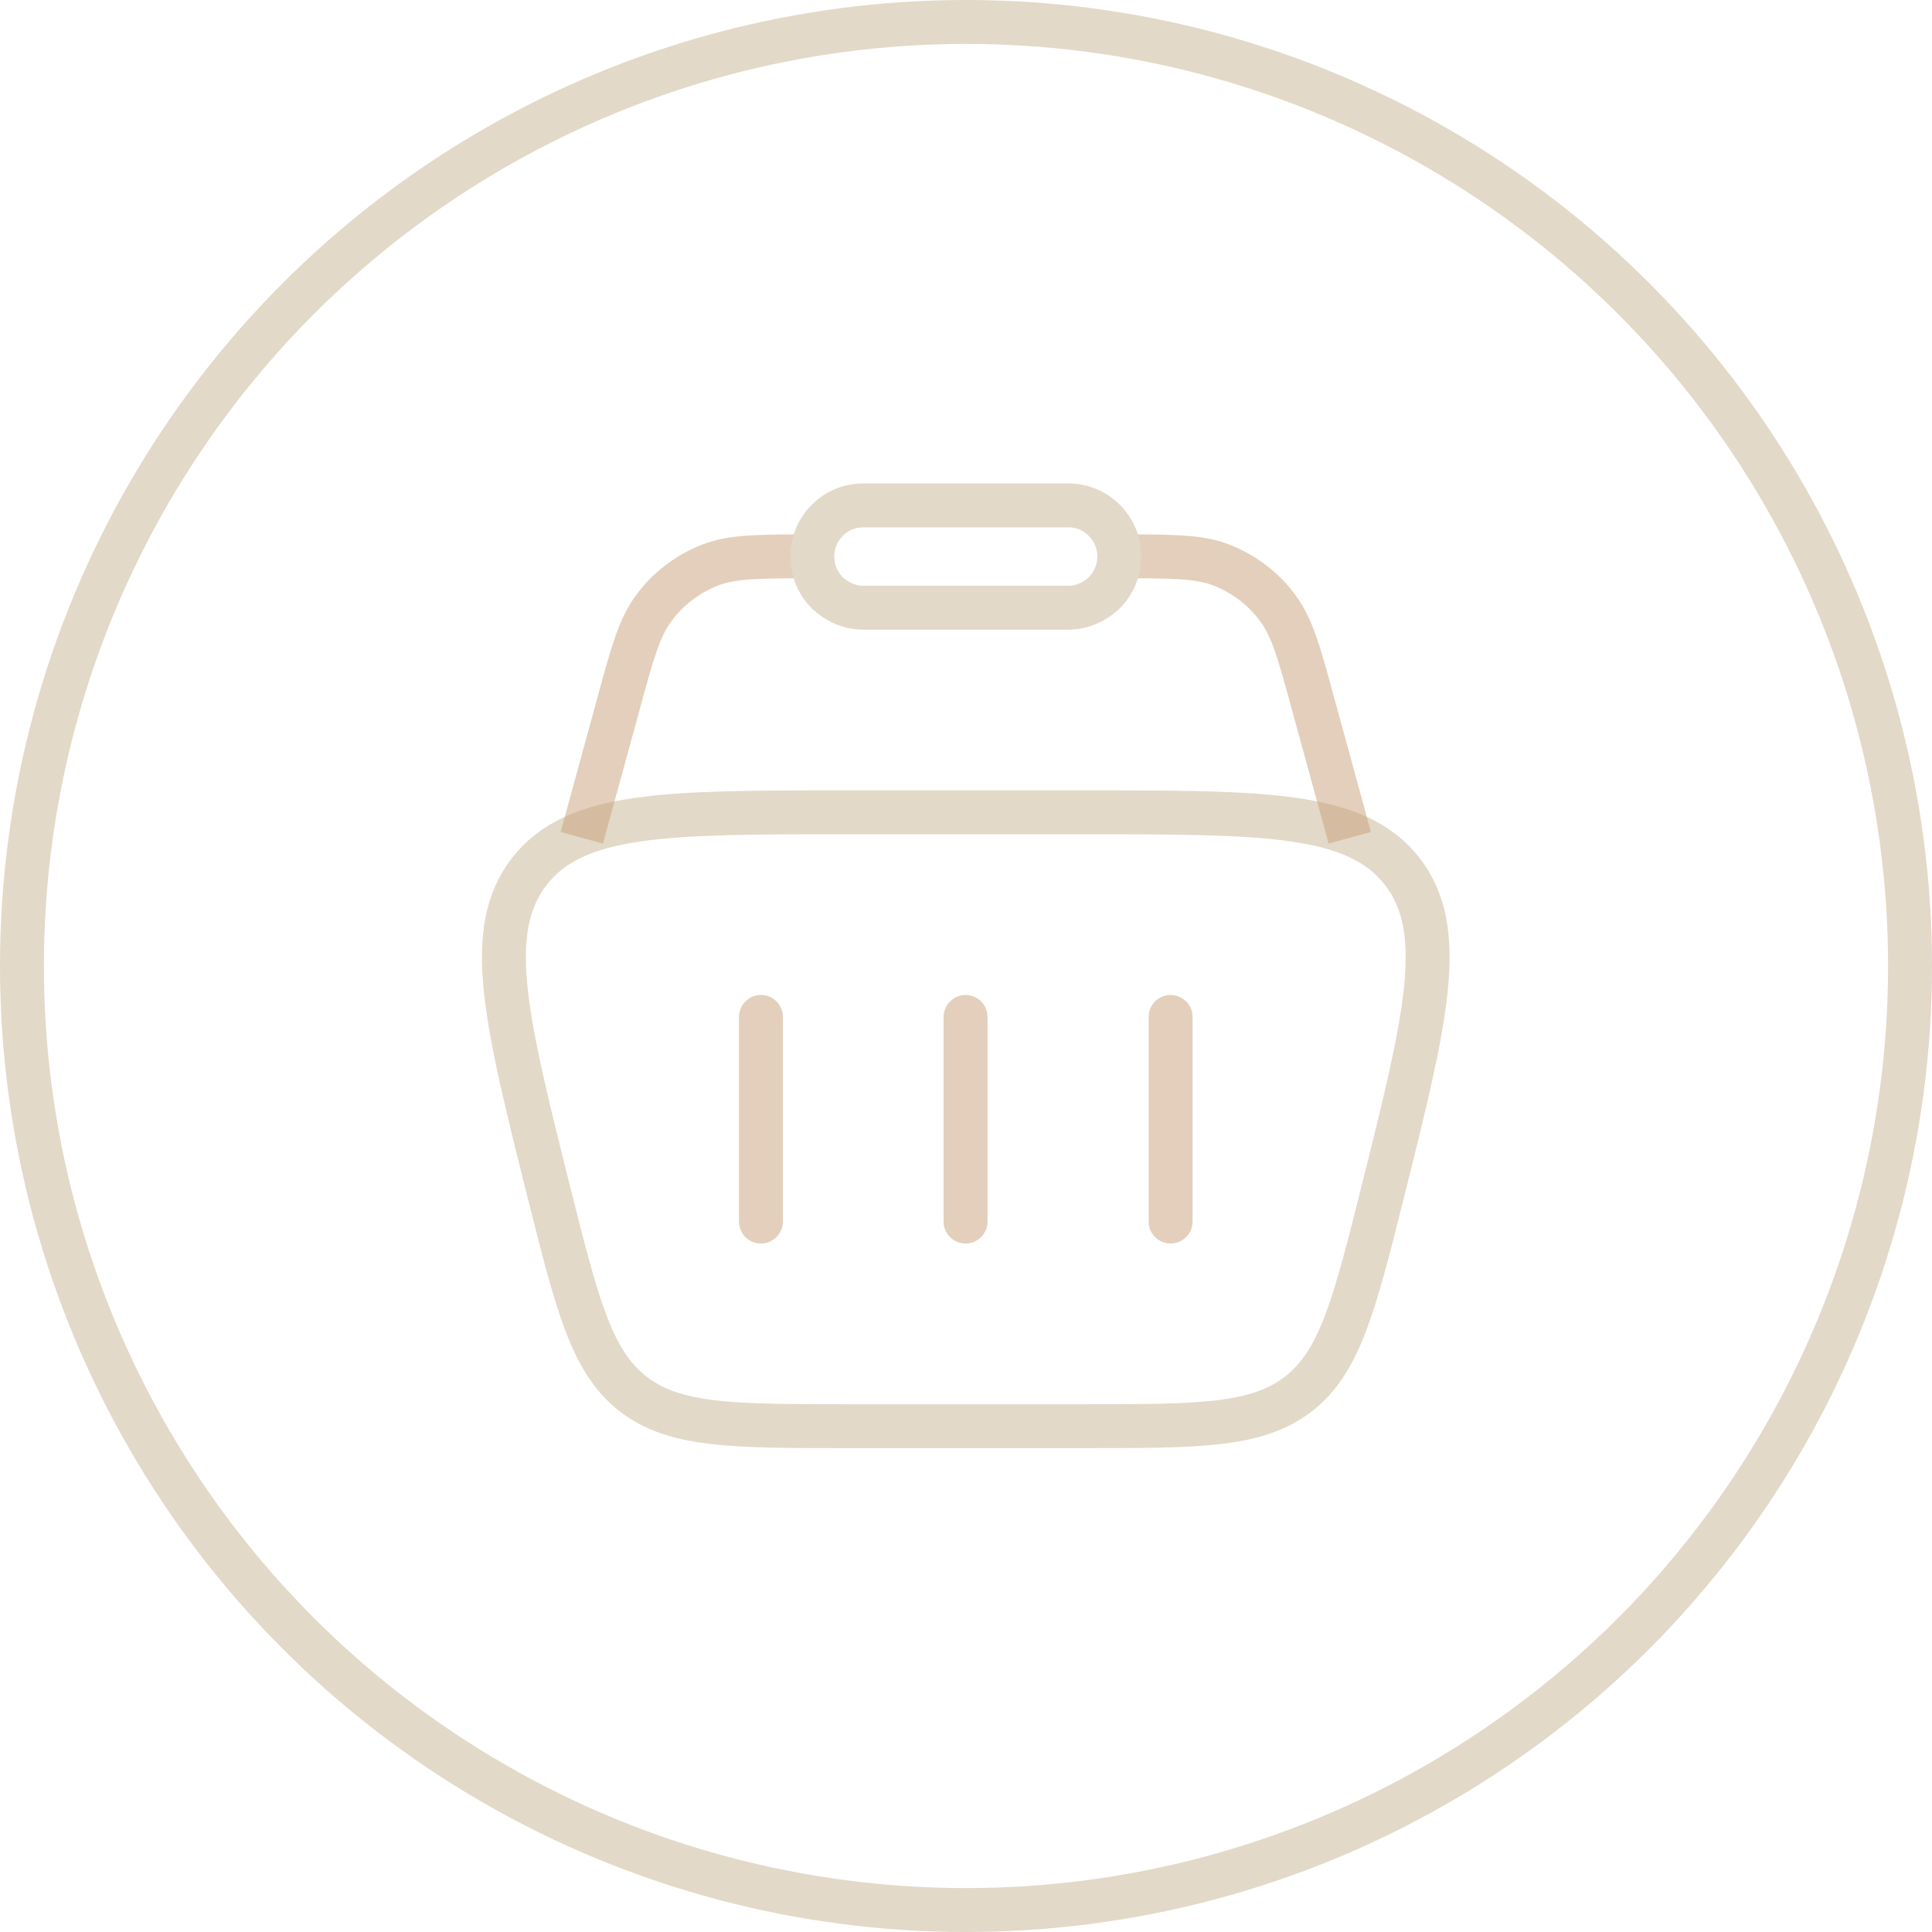 <svg width="44" height="44" viewBox="0 0 44 44" fill="none" xmlns="http://www.w3.org/2000/svg" xmlns:xlink="http://www.w3.org/1999/xlink">
	<desc>
			Created with Pixso.
	</desc>
	<defs/>
	<circle id="Ellipse 1" cx="22" cy="22" r="21.5" stroke="#E2D9C8" stroke-opacity="1" stroke-width="1"/>
	<path id="Vector" d="M12.06 19.84C13.11 18.5 15.17 18.5 19.3 18.5L24.69 18.5C28.82 18.5 30.88 18.5 31.93 19.84C32.98 21.19 32.48 23.19 31.48 27.19C30.84 29.73 30.52 31 29.58 31.74C28.63 32.48 27.32 32.48 24.69 32.48L19.3 32.48C16.67 32.48 15.36 32.48 14.41 31.74C13.47 31 13.15 29.73 12.51 27.19C11.51 23.19 11.01 21.19 12.06 19.84Z" stroke="#E2D9C8" stroke-opacity="1" stroke-width="1"/>
	<g opacity="0.5">
		<path id="Vector" d="M30.74 19.08L29.91 16.05C29.59 14.87 29.43 14.29 29.1 13.85C28.78 13.41 28.33 13.07 27.82 12.87C27.31 12.67 26.7 12.67 25.49 12.67M13.25 19.08L14.08 16.05C14.4 14.87 14.56 14.29 14.89 13.85C15.21 13.41 15.66 13.07 16.17 12.87C16.68 12.67 17.29 12.67 18.5 12.67" stroke="#C8A077" stroke-opacity="1" stroke-width="1"/>
	</g>
	<path id="Vector" d="M18.84 11.85C19.06 11.63 19.35 11.51 19.66 11.51L24.33 11.51C24.64 11.51 24.93 11.63 25.15 11.85C25.37 12.07 25.49 12.36 25.49 12.67C25.49 12.98 25.37 13.28 25.15 13.5C24.93 13.71 24.64 13.84 24.33 13.84L19.66 13.84C19.35 13.84 19.06 13.71 18.84 13.5C18.62 13.28 18.5 12.98 18.5 12.67C18.5 12.36 18.62 12.07 18.84 11.85Z" stroke="#E2D9C8" stroke-opacity="1" stroke-width="1"/>
	<g opacity="0.5">
		<path id="Vector" d="M17.33 23.16L17.33 27.82M26.66 23.16L26.66 27.82M21.99 23.16L21.99 27.82" stroke="#C8A077" stroke-opacity="1" stroke-width="1" stroke-linejoin="round" stroke-linecap="round"/>
	</g>
</svg>
